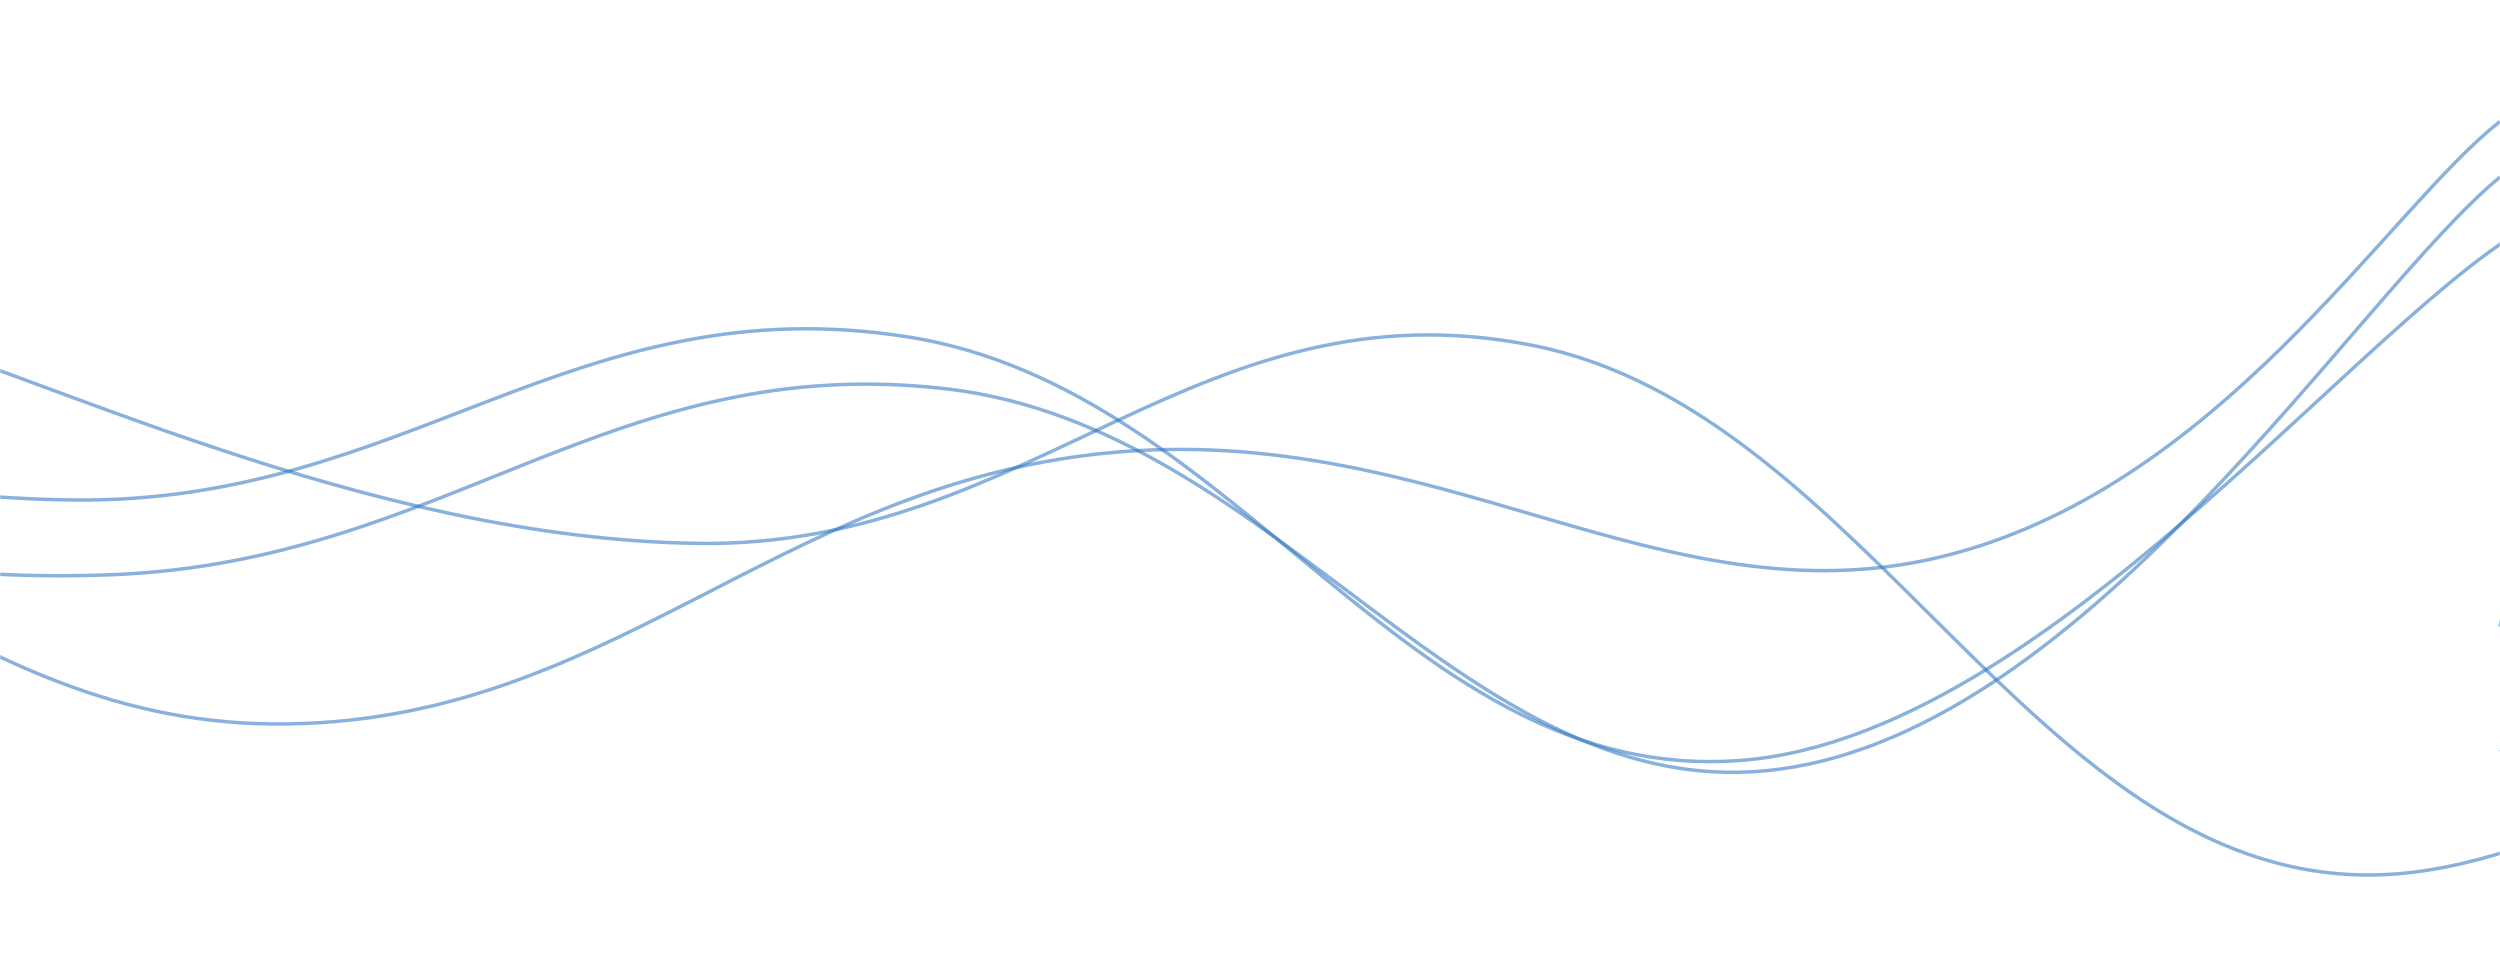 <svg xmlns="http://www.w3.org/2000/svg" version="1.1" xmlns:xlink="http://www.w3.org/1999/xlink" xmlns:svgjs="http://svgjs.dev/svgjs" width="1440" height="560" preserveAspectRatio="none" viewBox="0 0 1440 560"><g mask="url(&quot;#SvgjsMask1001&quot;)" fill="none"><path d="M -803.072,423 C -707.07,389 -515.07,254.2 -323.072,253 C -131.07,251.8 -35.07,415.4 156.928,417 C 348.93,418.6 444.93,280.2 636.928,261 C 828.93,241.8 956.31,359.2 1116.928,321 C 1277.54,282.8 1375.39,120.2 1440,70" stroke="rgba(51, 121, 194, 0.58)" stroke-width="2"></path><path d="M -894.634,284 C -798.63,279.8 -606.63,253.6 -414.634,263 C -222.63,272.4 -126.63,338.8 65.366,331 C 257.37,323.2 353.37,201.6 545.366,224 C 737.37,246.4 846.44,467.4 1025.366,443 C 1204.29,418.6 1357.07,170.2 1440,102" stroke="rgba(51, 121, 194, 0.58)" stroke-width="2"></path><path d="M -76.968,188 C 19.03,213 211.03,310.8 403.032,313 C 595.03,315.2 691.03,160.8 883.032,199 C 1075.03,237.2 1171.03,502.8 1363.032,504 C 1555.03,505.2 1827.64,219.2 1843.032,205 C 1858.43,190.8 1520.61,387.4 1440,433" stroke="rgba(51, 121, 194, 0.58)" stroke-width="2"></path><path d="M -437.329,184 C -341.33,204.8 -149.33,286 42.671,288 C 234.67,290 330.67,164 522.671,194 C 714.67,224 810.67,452.8 1002.671,438 C 1194.67,423.2 1395.21,135.4 1482.671,120 C 1570.14,104.6 1448.53,312.8 1440,361" stroke="rgba(51, 121, 194, 0.58)" stroke-width="2"></path></g><defs><mask id="SvgjsMask1001"><rect width="1440" height="560" fill="#ffffff"></rect></mask></defs></svg>